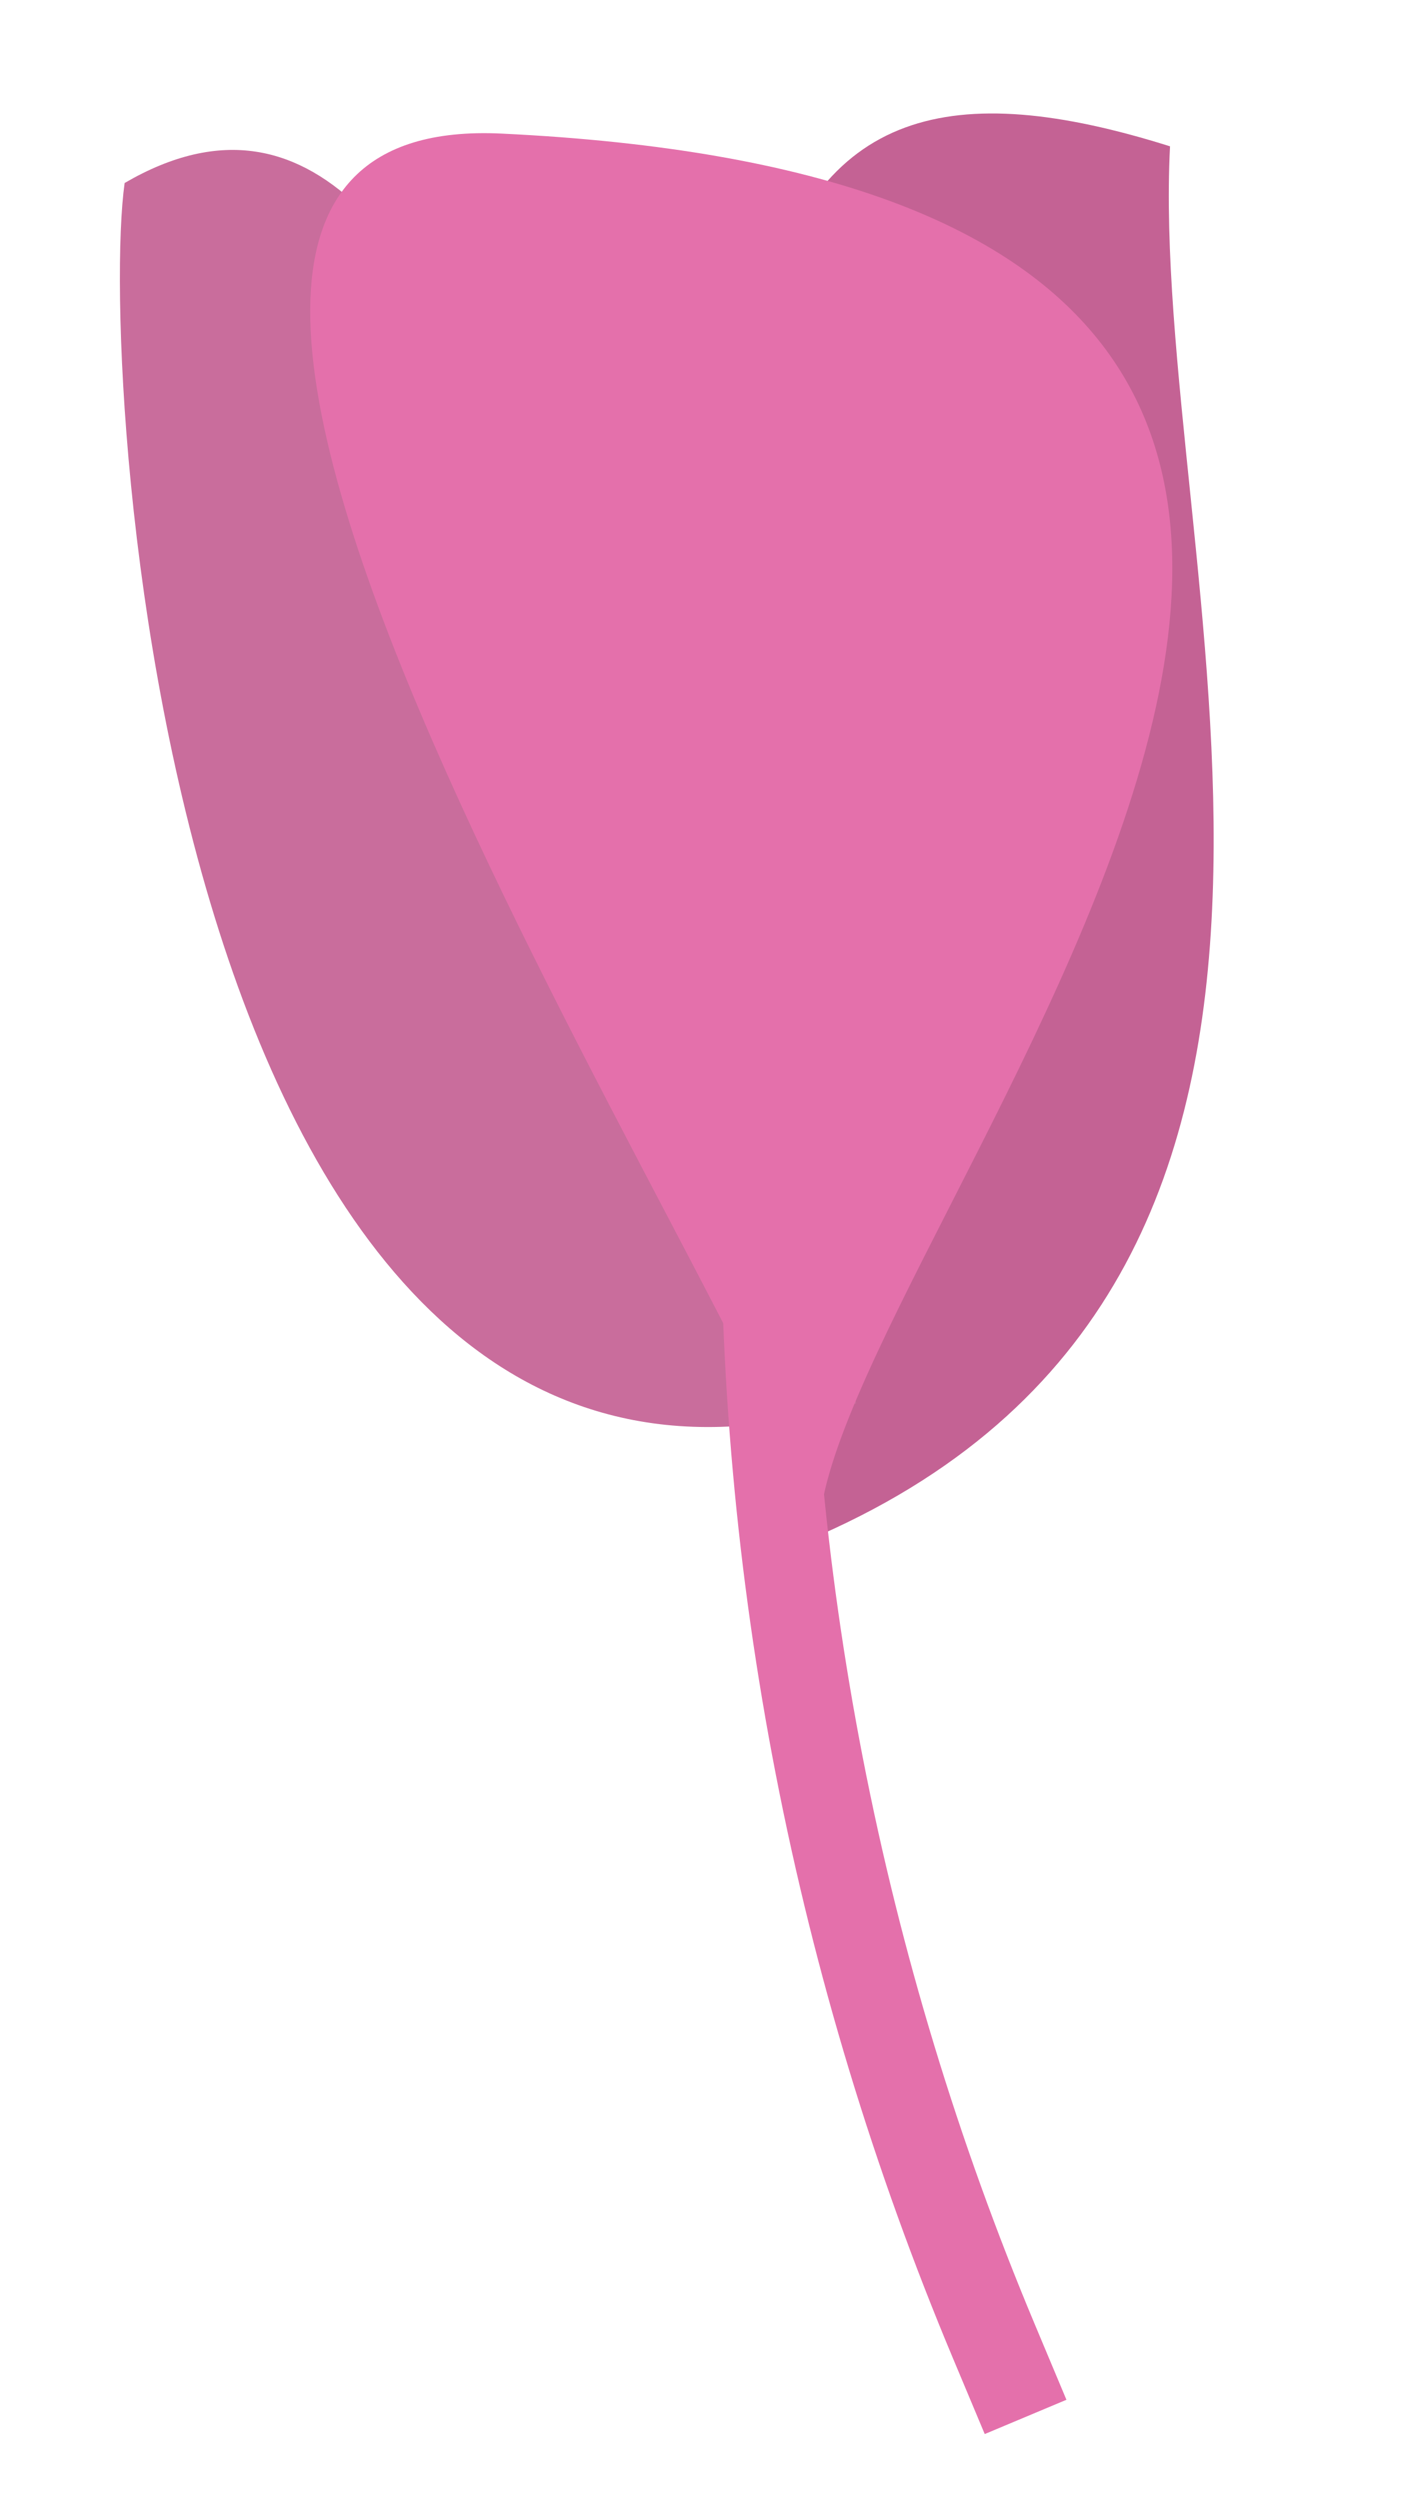 <svg width="303" height="536" viewBox="0 0 303 536" fill="none" xmlns="http://www.w3.org/2000/svg">
<path d="M175.607 329.18C304.941 272.217 246.322 120.052 250.898 31.369C157.219 1.883 136.002 58.254 175.607 329.18Z" fill="#C46294"/>
<path d="M26.727 39.231C20.792 80.96 36.82 345.553 183.617 300.864L180.605 290.467C127.287 201.674 109.621 -9.027 26.727 39.231Z" fill="#C96D9C"/>
<path d="M164.133 250.292V250.292C163.044 336.629 179.713 422.266 213.106 501.883L219.923 518.135" stroke="#E470AB" stroke-width="19"/>
<path d="M175.609 329.18C164.127 281.606 -11.108 22.94 107.577 28.639C385.217 41.97 175.322 267.696 175.609 329.18Z" fill="#E470AB"/>
</svg>
